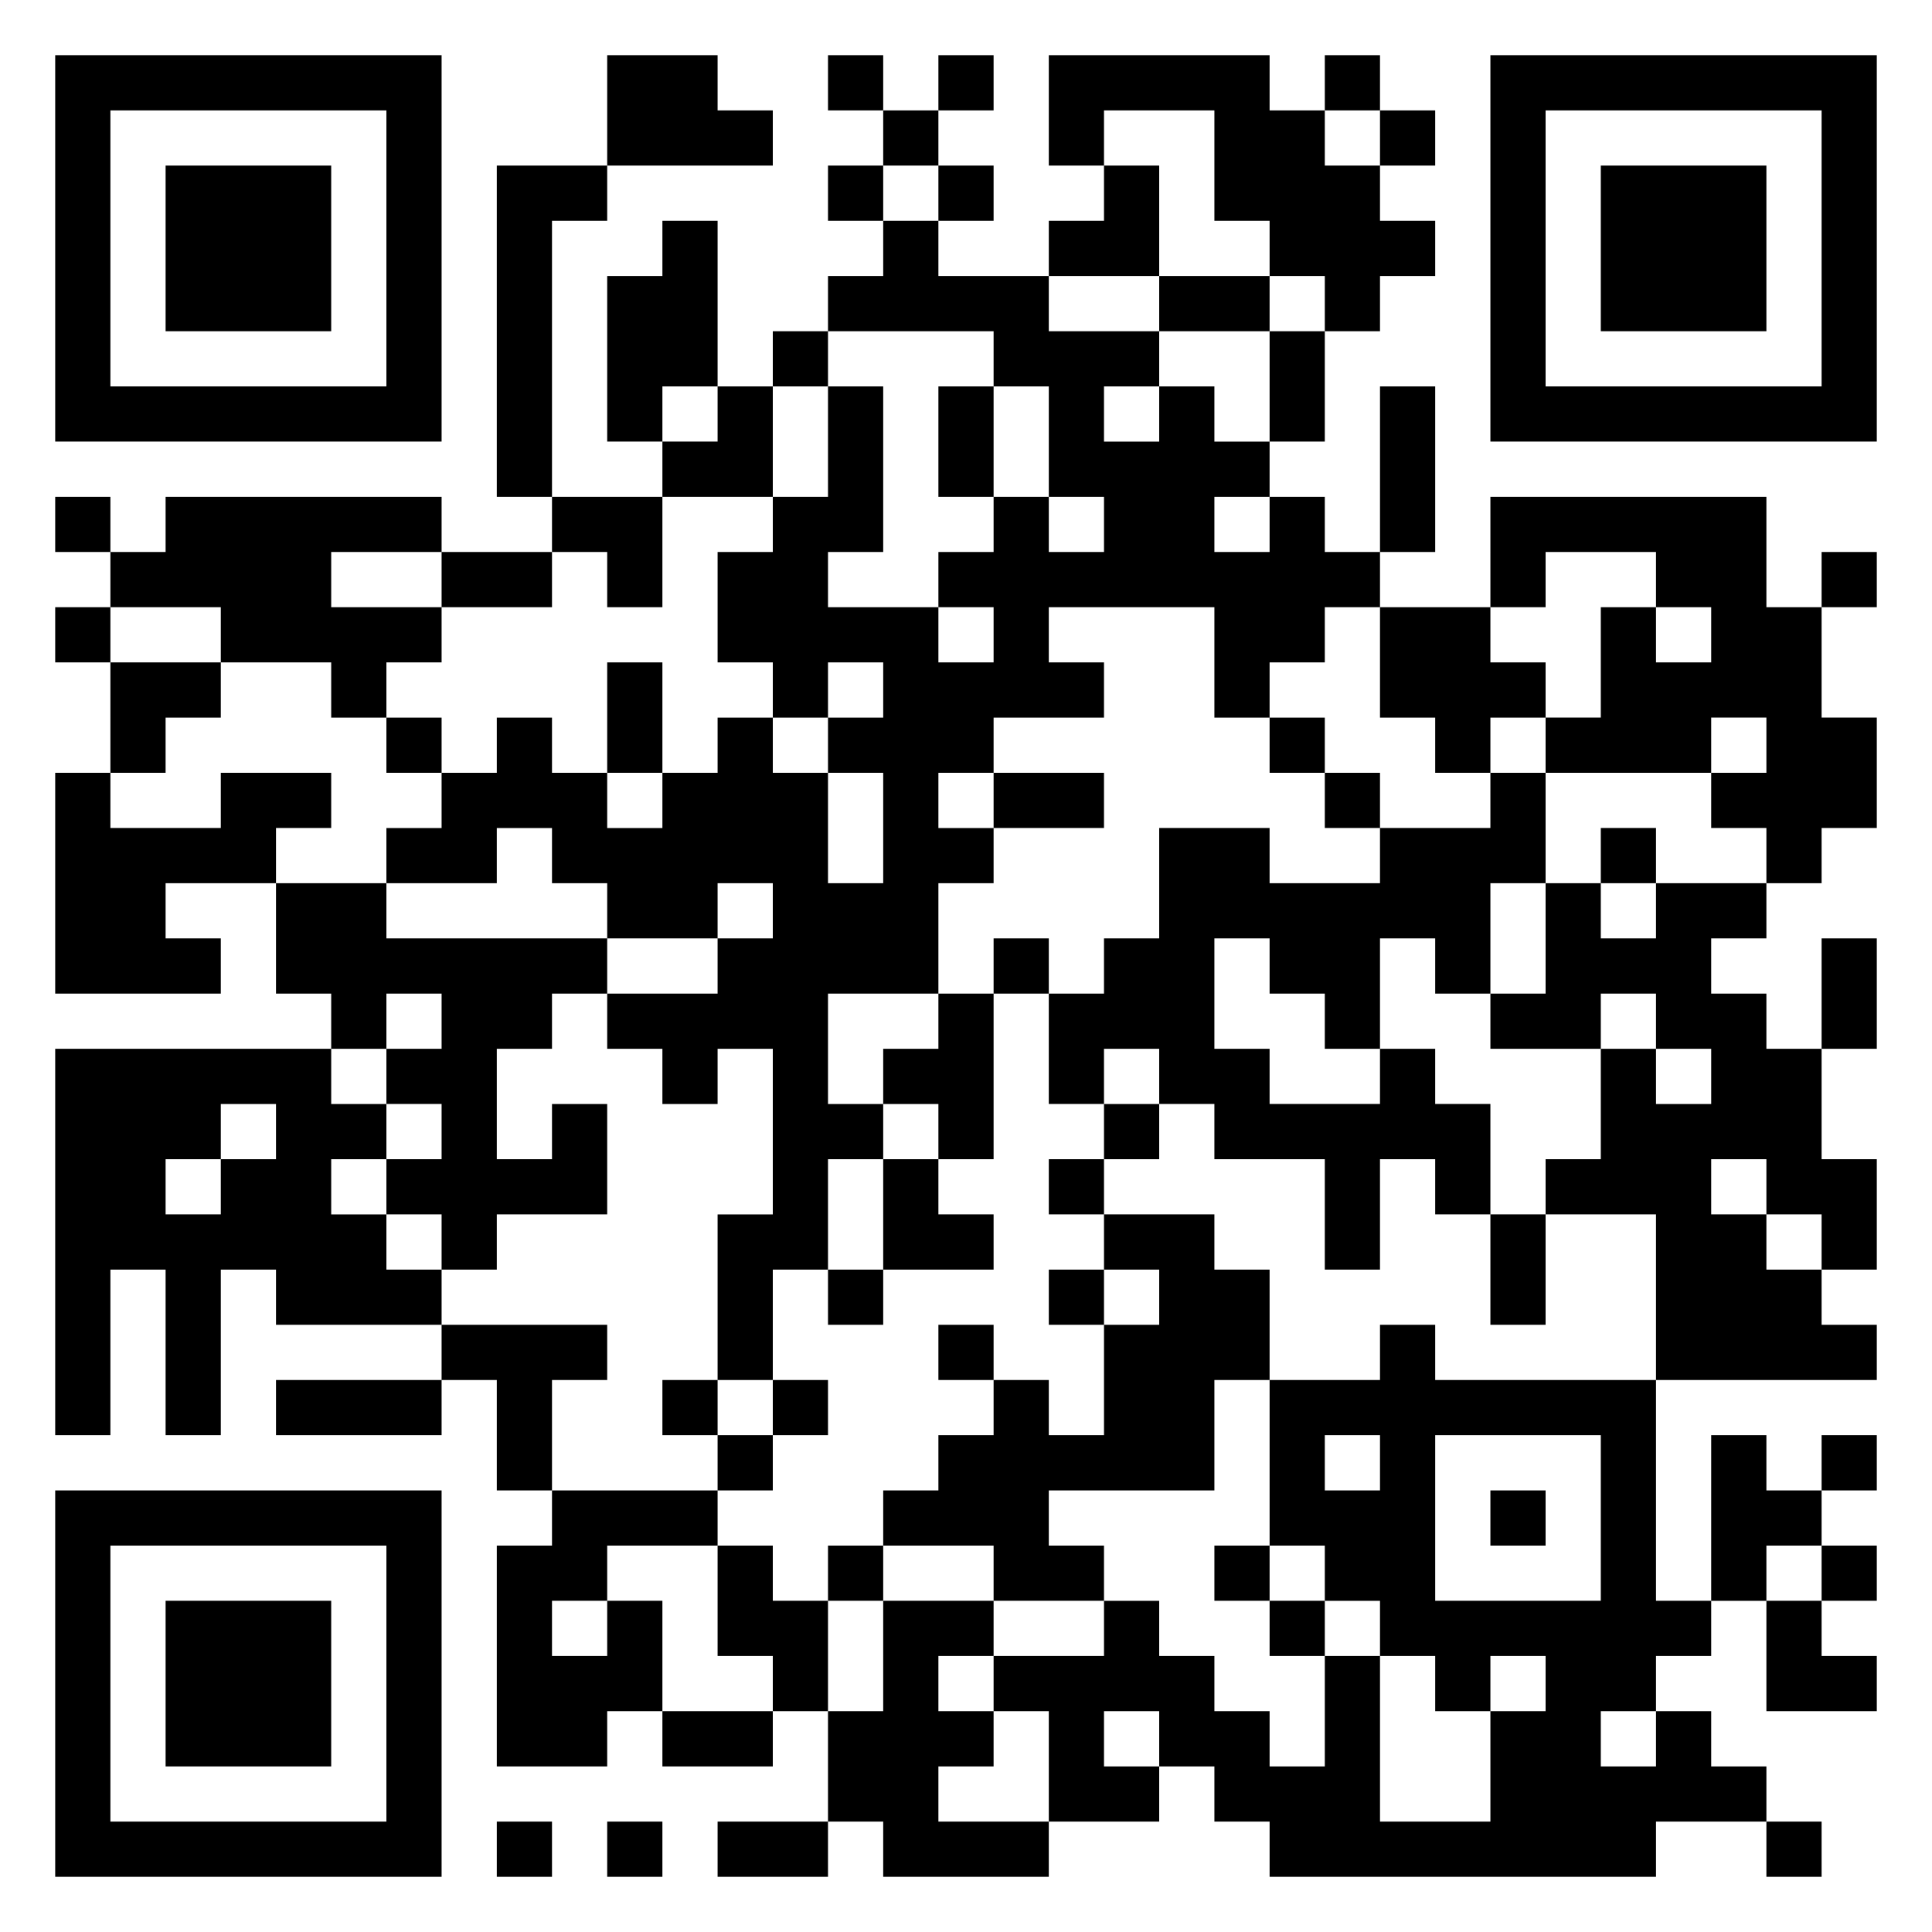 <svg xmlns="http://www.w3.org/2000/svg" viewBox="0 0 35 35"><path d="M1 1h7v7h-7zM11 1h2v1h1v1h-3zM15 1h1v1h-1zM17 1h1v1h-1zM19 1h4v1h1v1h1v1h1v1h-1v1h-1v-1h-1v-1h-1v-2h-2v1h-1zM24 1h1v1h-1zM27 1h7v7h-7zM2 2v5h5v-5zM16 2h1v1h-1zM25 2h1v1h-1zM28 2v5h5v-5zM3 3h3v3h-3zM9 3h2v1h-1v5h-1zM15 3h1v1h-1zM17 3h1v1h-1zM20 3h1v2h-2v-1h1zM29 3h3v3h-3zM12 4h1v3h-1v1h-1v-3h1zM16 4h1v1h2v1h2v1h-1v1h1v-1h1v1h1v1h-1v1h1v-1h1v1h1v1h-1v1h-1v1h-1v-2h-3v1h1v1h-2v1h-1v1h1v1h-1v2h-2v2h1v1h-1v2h-1v2h-1v-3h1v-3h-1v1h-1v-1h-1v-1h2v-1h1v-1h-1v1h-2v-1h-1v-1h-1v1h-2v-1h1v-1h1v-1h1v1h1v1h1v-1h1v-1h1v1h1v2h1v-2h-1v-1h1v-1h-1v1h-1v-1h-1v-2h1v-1h1v-2h1v3h-1v1h2v1h1v-1h-1v-1h1v-1h1v1h1v-1h-1v-2h-1v-1h-3v-1h1zM21 5h2v1h-2zM14 6h1v1h-1zM23 6h1v2h-1zM13 7h1v2h-2v-1h1zM17 7h1v2h-1zM25 7h1v3h-1zM1 9h1v1h-1zM3 9h5v1h-2v1h2v1h-1v1h-1v-1h-2v-1h-2v-1h1zM10 9h2v2h-1v-1h-1zM27 9h5v2h1v2h1v2h-1v1h-1v-1h-1v-1h1v-1h-1v1h-3v-1h1v-2h1v1h1v-1h-1v-1h-2v1h-1zM8 10h2v1h-2zM33 10h1v1h-1zM1 11h1v1h-1zM25 11h2v1h1v1h-1v1h-1v-1h-1zM2 12h2v1h-1v1h-1zM11 12h1v2h-1zM7 13h1v1h-1zM23 13h1v1h-1zM1 14h1v1h2v-1h2v1h-1v1h-2v1h1v1h-3zM18 14h2v1h-2zM24 14h1v1h-1zM27 14h1v2h-1v2h-1v-1h-1v2h-1v-1h-1v-1h-1v2h1v1h2v-1h1v1h1v2h-1v-1h-1v2h-1v-2h-2v-1h-1v-1h-1v1h-1v-2h1v-1h1v-2h2v1h2v-1h2zM29 15h1v1h-1zM5 16h2v1h4v1h-1v1h-1v2h1v-1h1v2h-2v1h-1v-1h-1v-1h1v-1h-1v-1h1v-1h-1v1h-1v-1h-1zM28 16h1v1h1v-1h2v1h-1v1h1v1h1v2h1v2h-1v-1h-1v-1h-1v1h1v1h1v1h1v1h-4v-3h-2v-1h1v-2h1v1h1v-1h-1v-1h-1v1h-2v-1h1zM18 17h1v1h-1zM33 17h1v2h-1zM17 18h1v3h-1v-1h-1v-1h1zM1 19h5v1h1v1h-1v1h1v1h1v1h-3v-1h-1v3h-1v-3h-1v3h-1zM4 20v1h-1v1h1v-1h1v-1zM20 20h1v1h-1zM16 21h1v1h1v1h-2zM19 21h1v1h-1zM20 22h2v1h1v2h-1v2h-3v1h1v1h-2v-1h-2v-1h1v-1h1v-1h1v1h1v-2h1v-1h-1zM27 22h1v2h-1zM15 23h1v1h-1zM19 23h1v1h-1zM8 24h3v1h-1v2h-1v-2h-1zM17 24h1v1h-1zM25 24h1v1h4v4h1v1h-1v1h-1v1h1v-1h1v1h1v1h-2v1h-7v-1h-1v-1h-1v-1h-1v1h1v1h-2v-2h-1v-1h2v-1h1v1h1v1h1v1h1v-2h1v3h2v-2h1v-1h-1v1h-1v-1h-1v-1h-1v-1h-1v-3h2zM5 25h3v1h-3zM12 25h1v1h-1zM14 25h1v1h-1zM13 26h1v1h-1zM24 26v1h1v-1zM26 26v3h3v-3zM31 26h1v1h1v1h-1v1h-1zM33 26h1v1h-1zM1 27h7v7h-7zM10 27h3v1h-2v1h-1v1h1v-1h1v2h-1v1h-2v-4h1zM27 27h1v1h-1zM2 28v5h5v-5zM13 28h1v1h1v2h-1v-1h-1zM15 28h1v1h-1zM22 28h1v1h-1zM33 28h1v1h-1zM3 29h3v3h-3zM16 29h2v1h-1v1h1v1h-1v1h2v1h-3v-1h-1v-2h1zM23 29h1v1h-1zM32 29h1v1h1v1h-2zM12 31h2v1h-2zM9 33h1v1h-1zM11 33h1v1h-1zM13 33h2v1h-2zM32 33h1v1h-1z"/></svg>